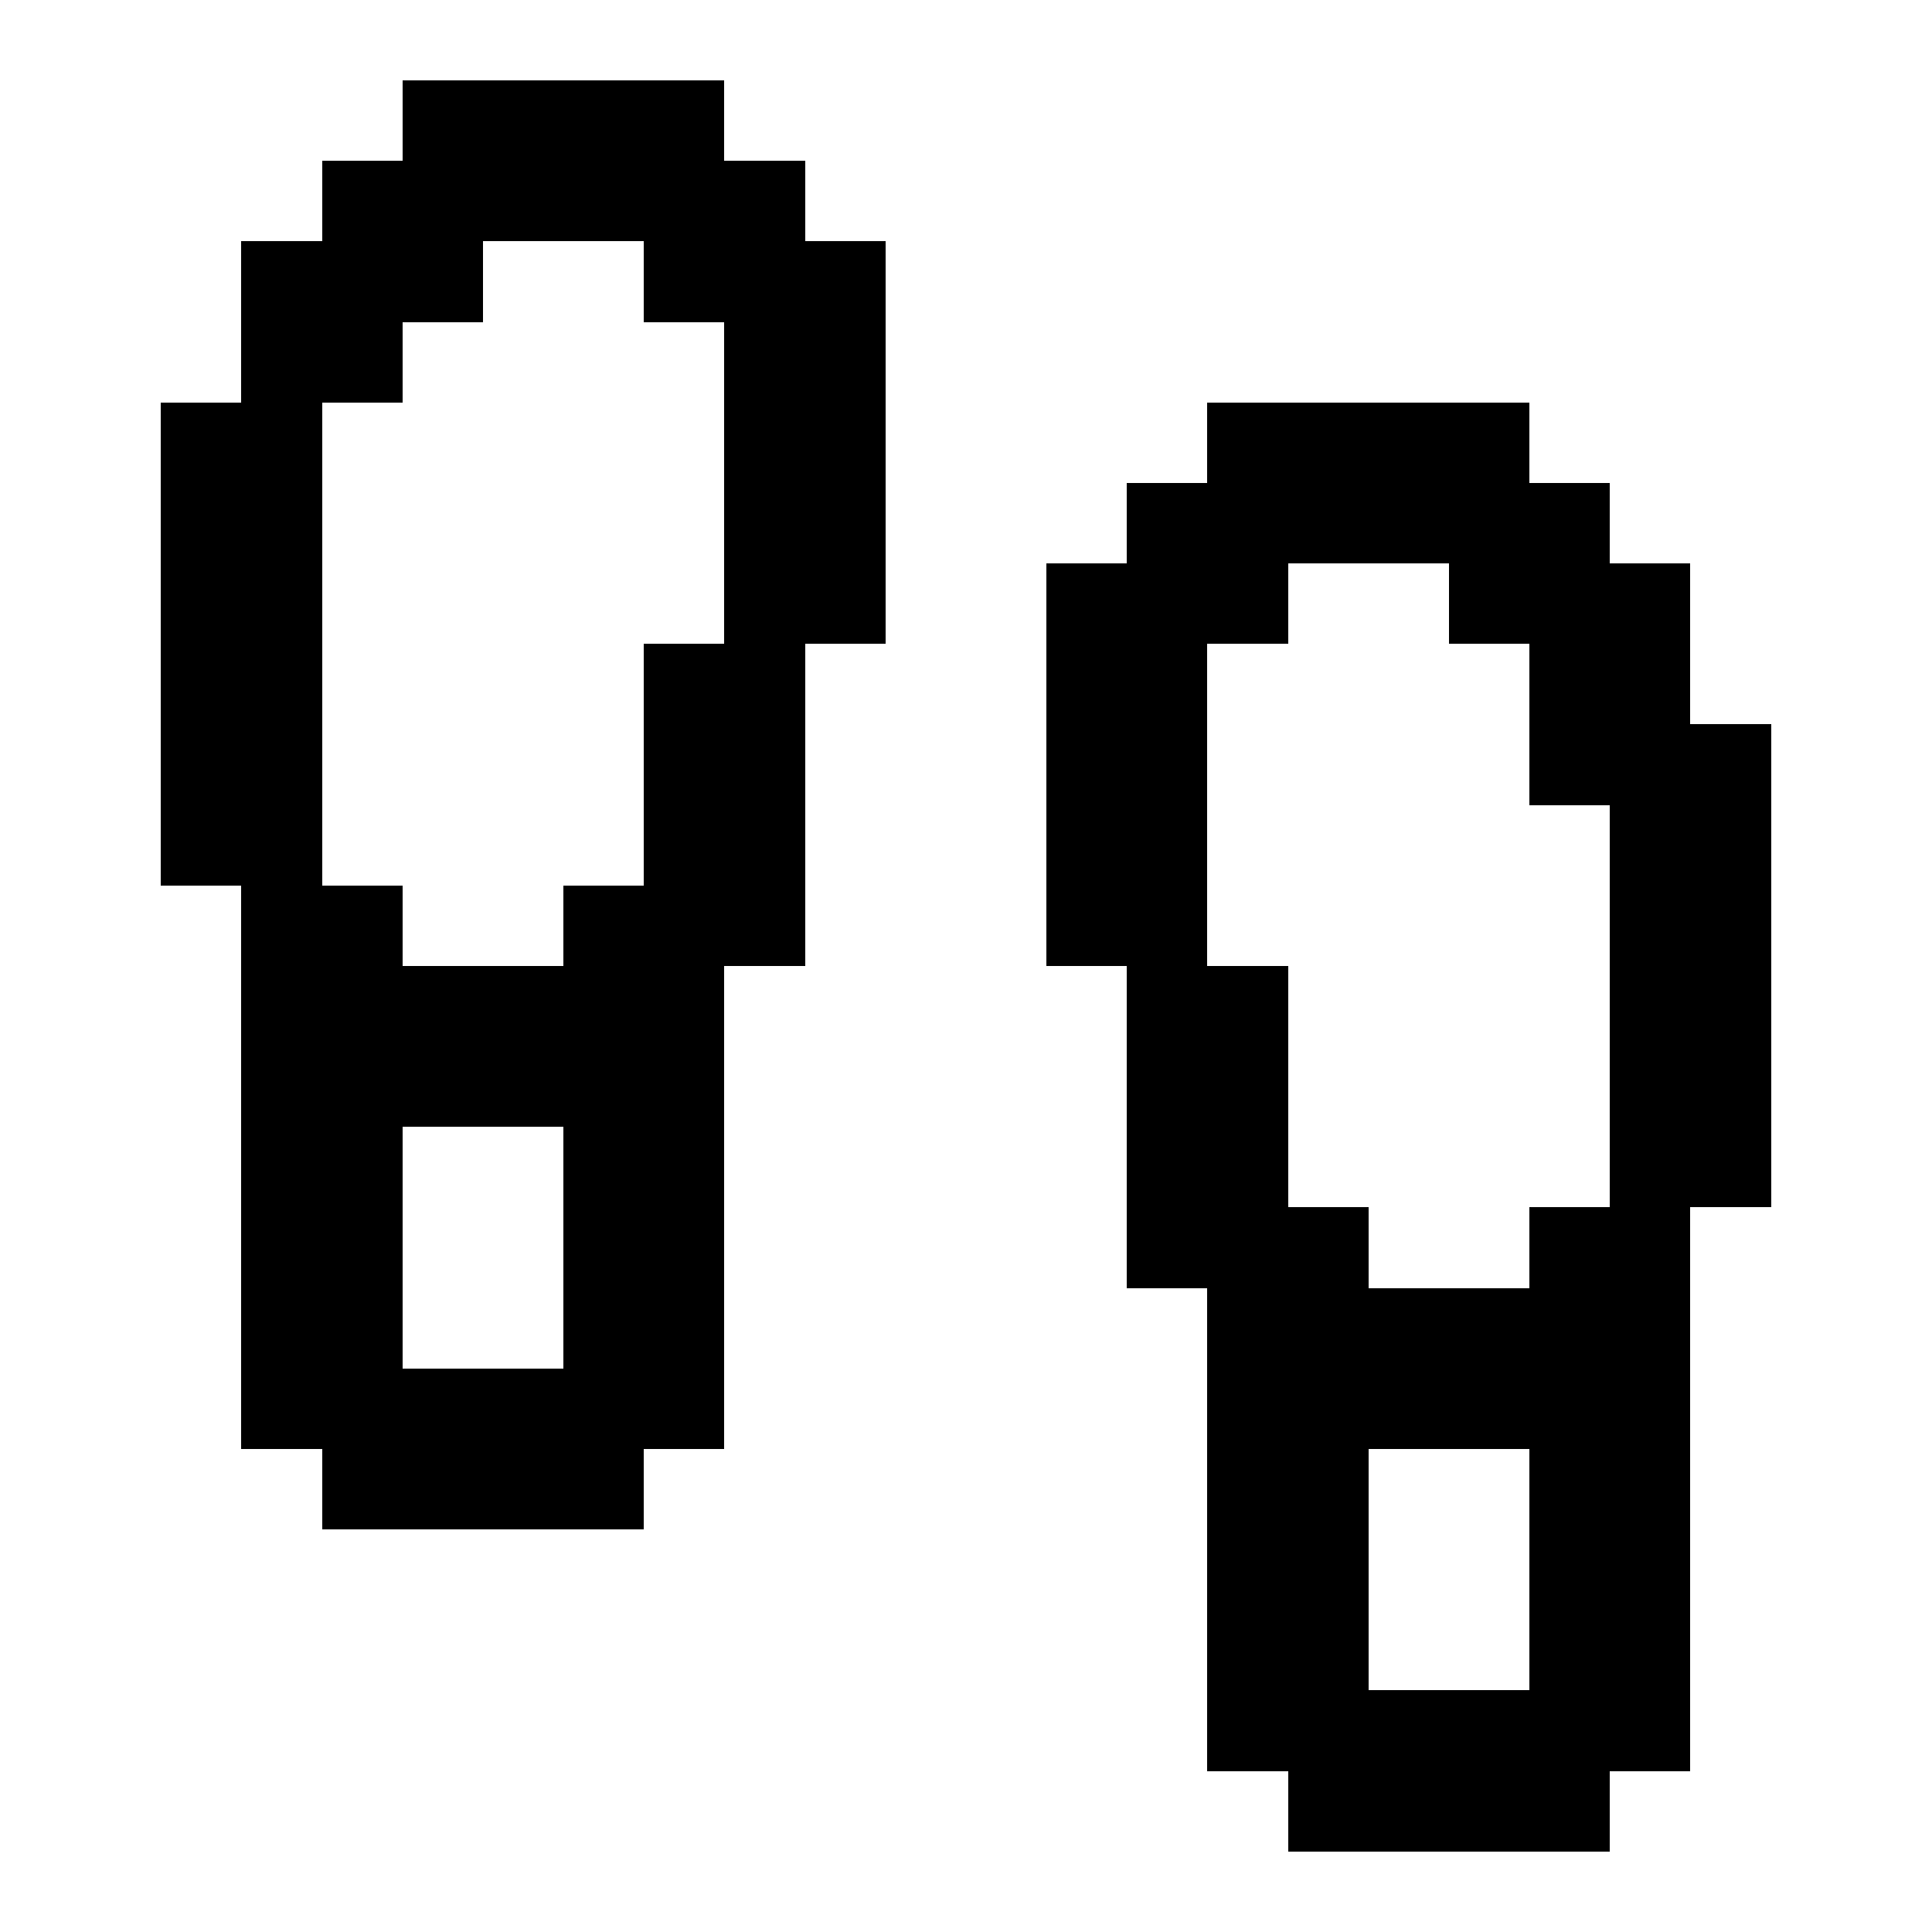 <svg xmlns="http://www.w3.org/2000/svg" width="24" height="24" shape-rendering="crispEdges"><path d="M5 1h1v1H5zM6 1h1v1H6zM7 1h1v1H7zM8 1h1v1H8zM4 2h1v1H4zM5 2h1v1H5zM6 2h1v1H6zM7 2h1v1H7zM8 2h1v1H8zM9 2h1v1H9zM3 3h1v1H3zM4 3h1v1H4zM5 3h1v1H5zM8 3h1v1H8zM9 3h1v1H9zM10 3h1v1h-1zM3 4h1v1H3zM4 4h1v1H4zM9 4h1v1H9zM10 4h1v1h-1zM2 5h1v1H2zM3 5h1v1H3zM9 5h1v1H9zM10 5h1v1h-1zM15 5h1v1h-1zM16 5h1v1h-1zM17 5h1v1h-1zM18 5h1v1h-1zM2 6h1v1H2zM3 6h1v1H3zM9 6h1v1H9zM10 6h1v1h-1zM14 6h1v1h-1zM15 6h1v1h-1zM16 6h1v1h-1zM17 6h1v1h-1zM18 6h1v1h-1zM19 6h1v1h-1zM2 7h1v1H2zM3 7h1v1H3zM9 7h1v1H9zM10 7h1v1h-1zM13 7h1v1h-1zM14 7h1v1h-1zM15 7h1v1h-1zM18 7h1v1h-1zM19 7h1v1h-1zM20 7h1v1h-1zM2 8h1v1H2zM3 8h1v1H3zM8 8h1v1H8zM9 8h1v1H9zM13 8h1v1h-1zM14 8h1v1h-1zM19 8h1v1h-1zM20 8h1v1h-1zM2 9h1v1H2zM3 9h1v1H3zM8 9h1v1H8zM9 9h1v1H9zM13 9h1v1h-1zM14 9h1v1h-1zM19 9h1v1h-1zM20 9h1v1h-1zM21 9h1v1h-1zM2 10h1v1H2zM3 10h1v1H3zM8 10h1v1H8zM9 10h1v1H9zM13 10h1v1h-1zM14 10h1v1h-1zM20 10h1v1h-1zM21 10h1v1h-1zM3 11h1v1H3zM4 11h1v1H4zM7 11h1v1H7zM8 11h1v1H8zM9 11h1v1H9zM13 11h1v1h-1zM14 11h1v1h-1zM20 11h1v1h-1zM21 11h1v1h-1zM3 12h1v1H3zM4 12h1v1H4zM5 12h1v1H5zM6 12h1v1H6zM7 12h1v1H7zM8 12h1v1H8zM14 12h1v1h-1zM15 12h1v1h-1zM20 12h1v1h-1zM21 12h1v1h-1zM3 13h1v1H3zM4 13h1v1H4zM5 13h1v1H5zM6 13h1v1H6zM7 13h1v1H7zM8 13h1v1H8zM14 13h1v1h-1zM15 13h1v1h-1zM20 13h1v1h-1zM21 13h1v1h-1zM3 14h1v1H3zM4 14h1v1H4zM7 14h1v1H7zM8 14h1v1H8zM14 14h1v1h-1zM15 14h1v1h-1zM20 14h1v1h-1zM21 14h1v1h-1zM3 15h1v1H3zM4 15h1v1H4zM7 15h1v1H7zM8 15h1v1H8zM14 15h1v1h-1zM15 15h1v1h-1zM16 15h1v1h-1zM19 15h1v1h-1zM20 15h1v1h-1zM3 16h1v1H3zM4 16h1v1H4zM7 16h1v1H7zM8 16h1v1H8zM15 16h1v1h-1zM16 16h1v1h-1zM17 16h1v1h-1zM18 16h1v1h-1zM19 16h1v1h-1zM20 16h1v1h-1zM3 17h1v1H3zM4 17h1v1H4zM5 17h1v1H5zM6 17h1v1H6zM7 17h1v1H7zM8 17h1v1H8zM15 17h1v1h-1zM16 17h1v1h-1zM17 17h1v1h-1zM18 17h1v1h-1zM19 17h1v1h-1zM20 17h1v1h-1zM4 18h1v1H4zM5 18h1v1H5zM6 18h1v1H6zM7 18h1v1H7zM15 18h1v1h-1zM16 18h1v1h-1zM19 18h1v1h-1zM20 18h1v1h-1zM15 19h1v1h-1zM16 19h1v1h-1zM19 19h1v1h-1zM20 19h1v1h-1zM15 20h1v1h-1zM16 20h1v1h-1zM19 20h1v1h-1zM20 20h1v1h-1zM15 21h1v1h-1zM16 21h1v1h-1zM17 21h1v1h-1zM18 21h1v1h-1zM19 21h1v1h-1zM20 21h1v1h-1zM16 22h1v1h-1zM17 22h1v1h-1zM18 22h1v1h-1zM19 22h1v1h-1z"/></svg>